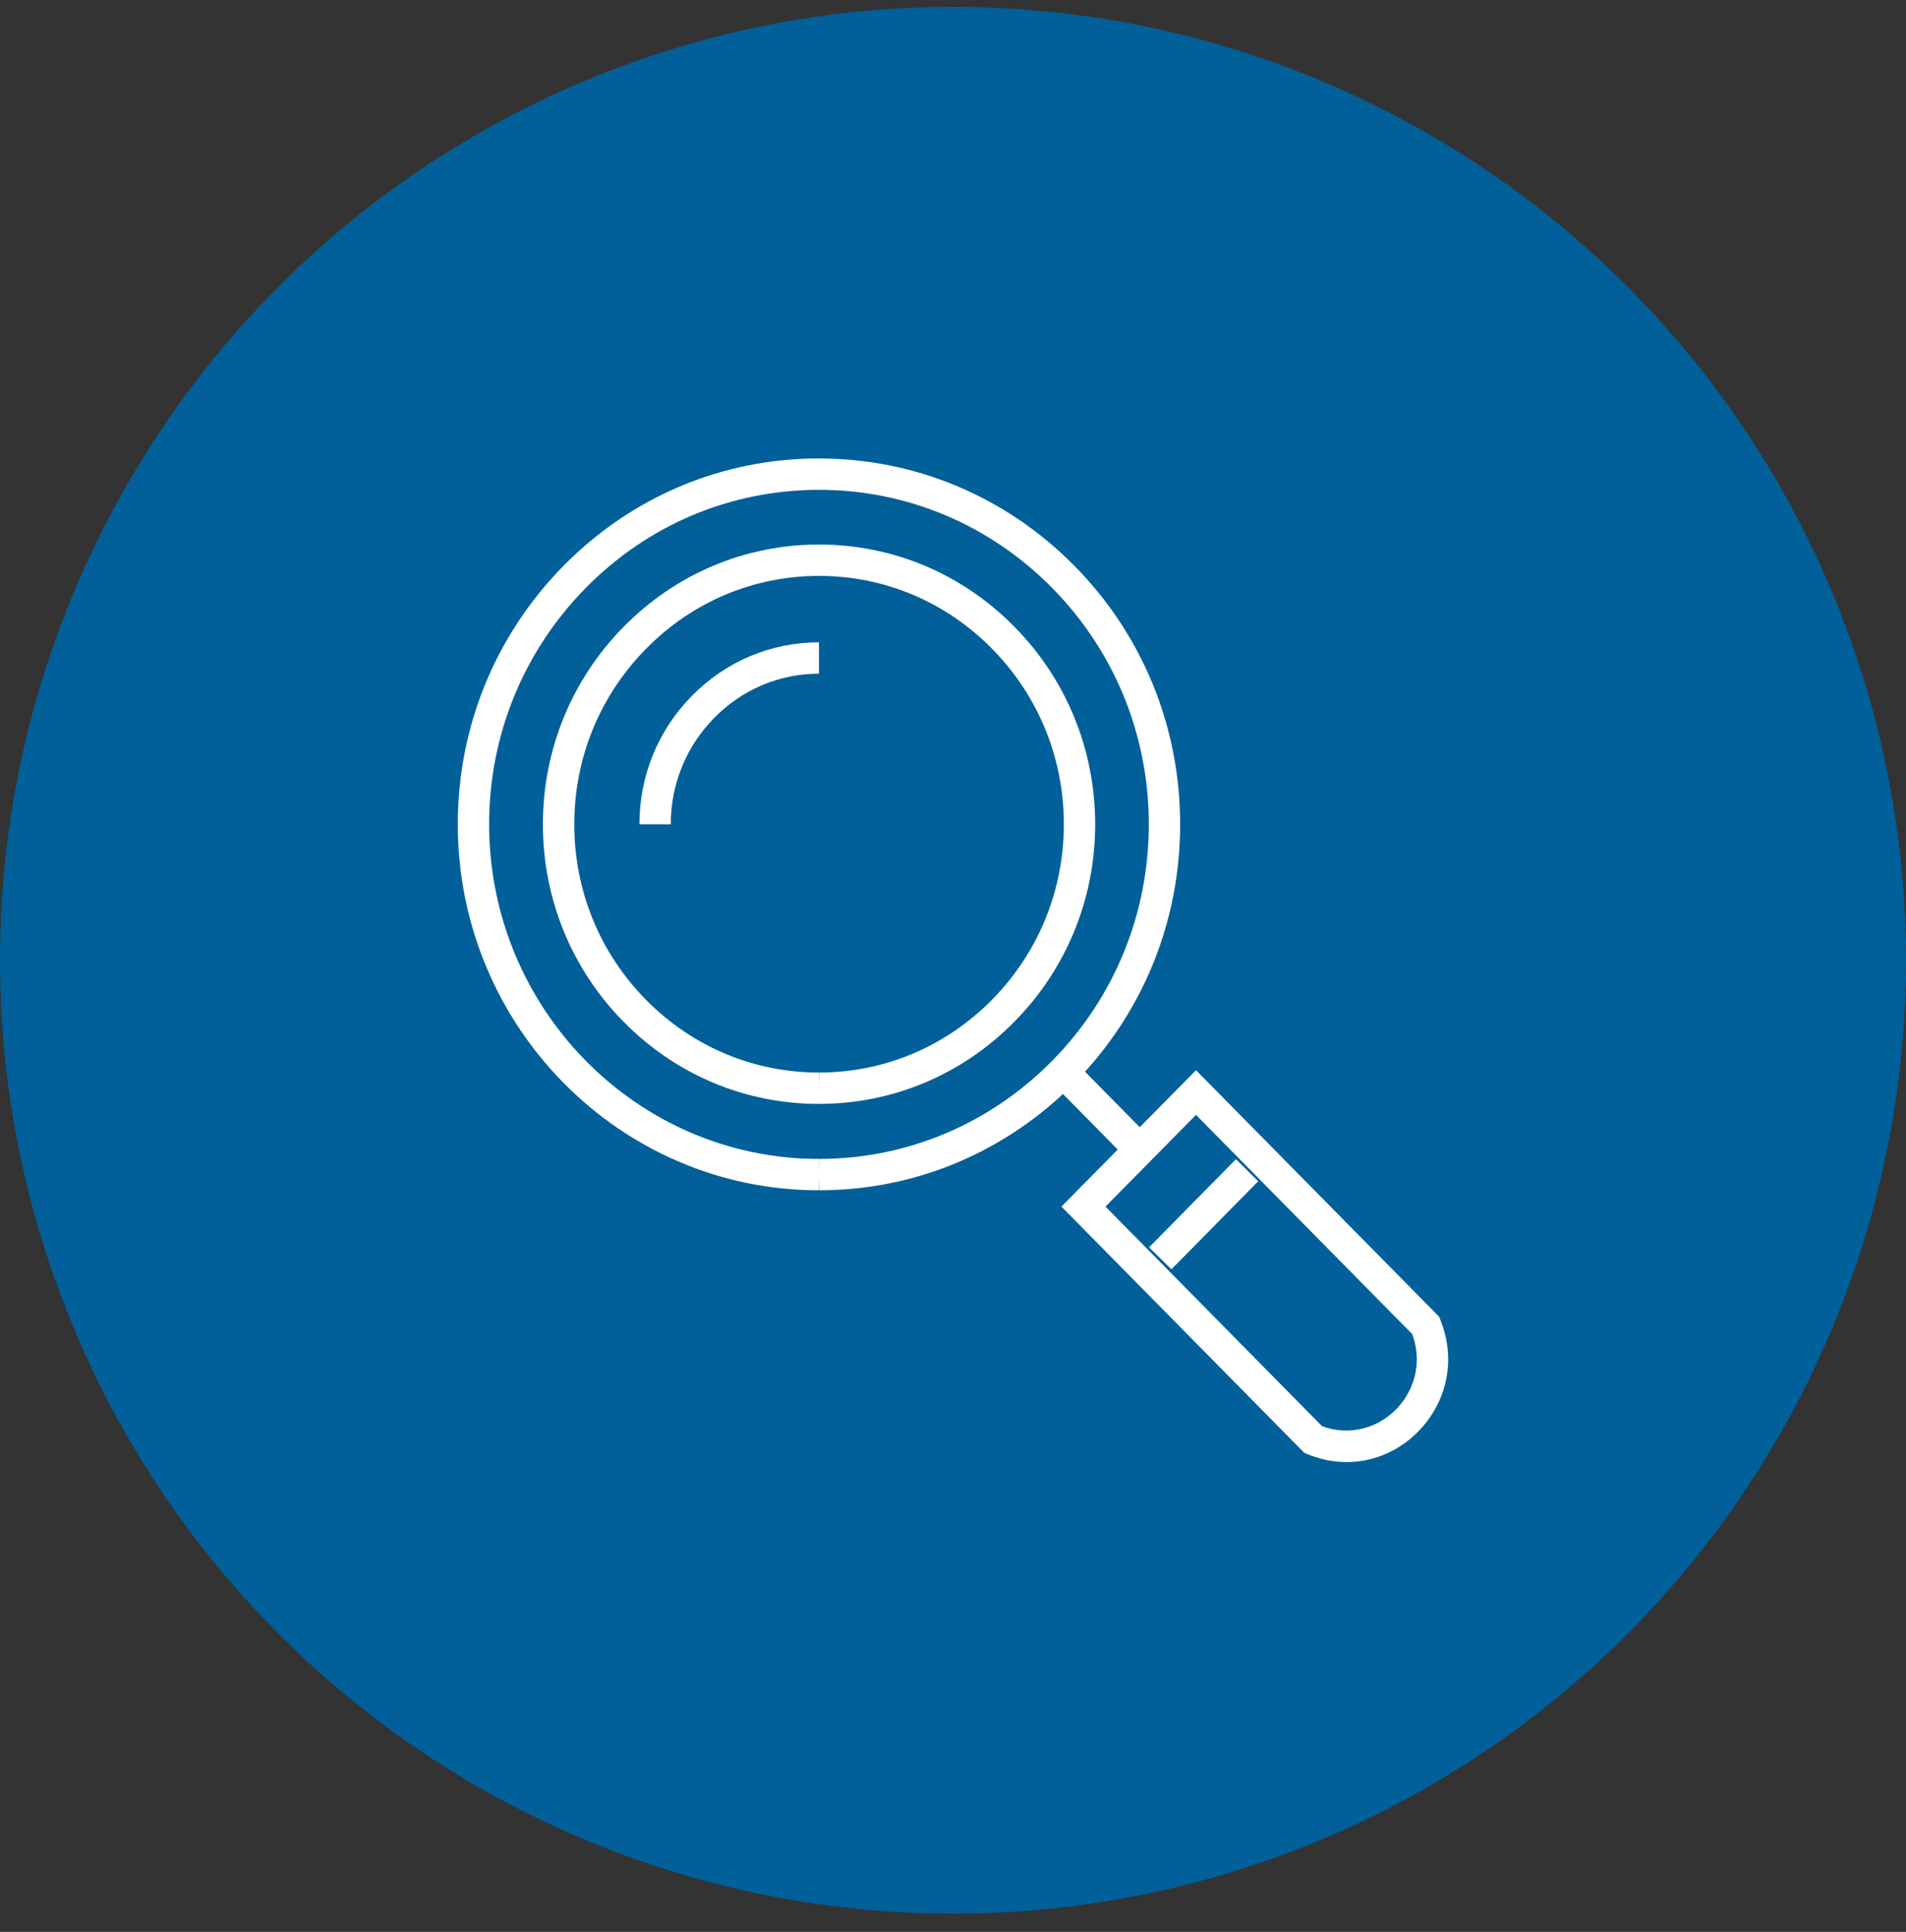 <svg width="76" height="77" viewBox="0 0 76 77" fill="none" xmlns="http://www.w3.org/2000/svg">
<rect x="0" y="0" width="76" height="77" fill="#333333" stroke="none"/>
<circle cx="38" cy="38.273" r="38" fill="#016099"/>
<g clip-path="url(#clip0_1_228)">
<path d="M32.648 47.441C24.713 47.441 18.256 40.9 18.254 32.86C18.252 28.984 19.743 25.329 22.452 22.569C25.174 19.798 28.794 18.273 32.645 18.273C36.498 18.273 40.112 19.791 42.837 22.547C45.558 25.302 47.057 28.963 47.057 32.855C47.058 36.731 45.568 40.385 42.862 43.14C40.134 45.914 36.511 47.441 32.659 47.441C32.659 47.441 32.66 47.441 32.659 47.441L32.647 46.816L32.656 46.191C36.173 46.191 39.48 44.796 41.971 42.264C44.445 39.744 45.808 36.402 45.807 32.855C45.807 29.294 44.436 25.945 41.947 23.426C39.46 20.909 36.162 19.523 32.66 19.523C29.133 19.523 25.829 20.916 23.344 23.445C20.866 25.969 19.502 29.313 19.504 32.86C19.506 40.21 25.402 46.191 32.648 46.191V47.441Z" fill="white"/>
<path d="M32.649 43.998C29.713 43.998 26.95 42.837 24.869 40.728C22.791 38.621 21.647 35.825 21.648 32.854C21.648 29.89 22.788 27.098 24.859 24.991C26.939 22.873 29.708 21.704 32.653 21.703C35.598 21.703 38.362 22.864 40.442 24.974C42.52 27.078 43.666 29.874 43.669 32.848C43.67 35.813 42.53 38.605 40.46 40.709C38.376 42.83 35.605 43.998 32.658 43.998H32.649ZM32.657 22.953C30.046 22.954 27.595 23.989 25.751 25.868C23.911 27.739 22.898 30.22 22.899 32.854C22.898 35.495 23.914 37.979 25.759 39.85C27.603 41.719 30.05 42.748 32.65 42.748V43.373L32.658 42.748C35.267 42.748 37.722 41.712 39.569 39.833C41.408 37.964 42.421 35.483 42.42 32.849C42.418 30.206 41.399 27.721 39.552 25.852C37.709 23.982 35.261 22.953 32.657 22.953Z" fill="white"/>
<path d="M26.746 32.853L25.496 32.853C25.496 30.925 26.238 29.109 27.583 27.74C28.938 26.361 30.74 25.601 32.655 25.601V26.851C31.078 26.851 29.593 27.478 28.475 28.616C27.36 29.75 26.746 31.255 26.746 32.853Z" fill="white"/>
<path d="M53.693 58.274C53.16 58.274 52.63 58.165 52.119 57.95L52.004 57.902L42.324 48.091L47.689 42.656L57.38 52.476L57.427 52.59C57.958 53.89 57.82 55.297 57.046 56.449C56.279 57.591 55.026 58.274 53.693 58.274ZM52.714 56.842C53.934 57.3 55.282 56.834 56.009 55.753C56.524 54.984 56.633 54.051 56.312 53.174L47.689 44.435L44.08 48.091L52.714 56.842Z" fill="white"/>
<path d="M50.171 47.08L49.281 46.203L45.819 49.713L46.709 50.591L50.171 47.08Z" fill="white"/>
<path d="M45.565 45.048L43.121 42.57L42.231 43.448L44.675 45.926L45.565 45.048Z" fill="white"/>
</g>
<defs>
<clipPath id="clip0_1_228">
<rect width="40" height="40" fill="white" transform="translate(18 18.273)"/>
</clipPath>
</defs>
</svg>

